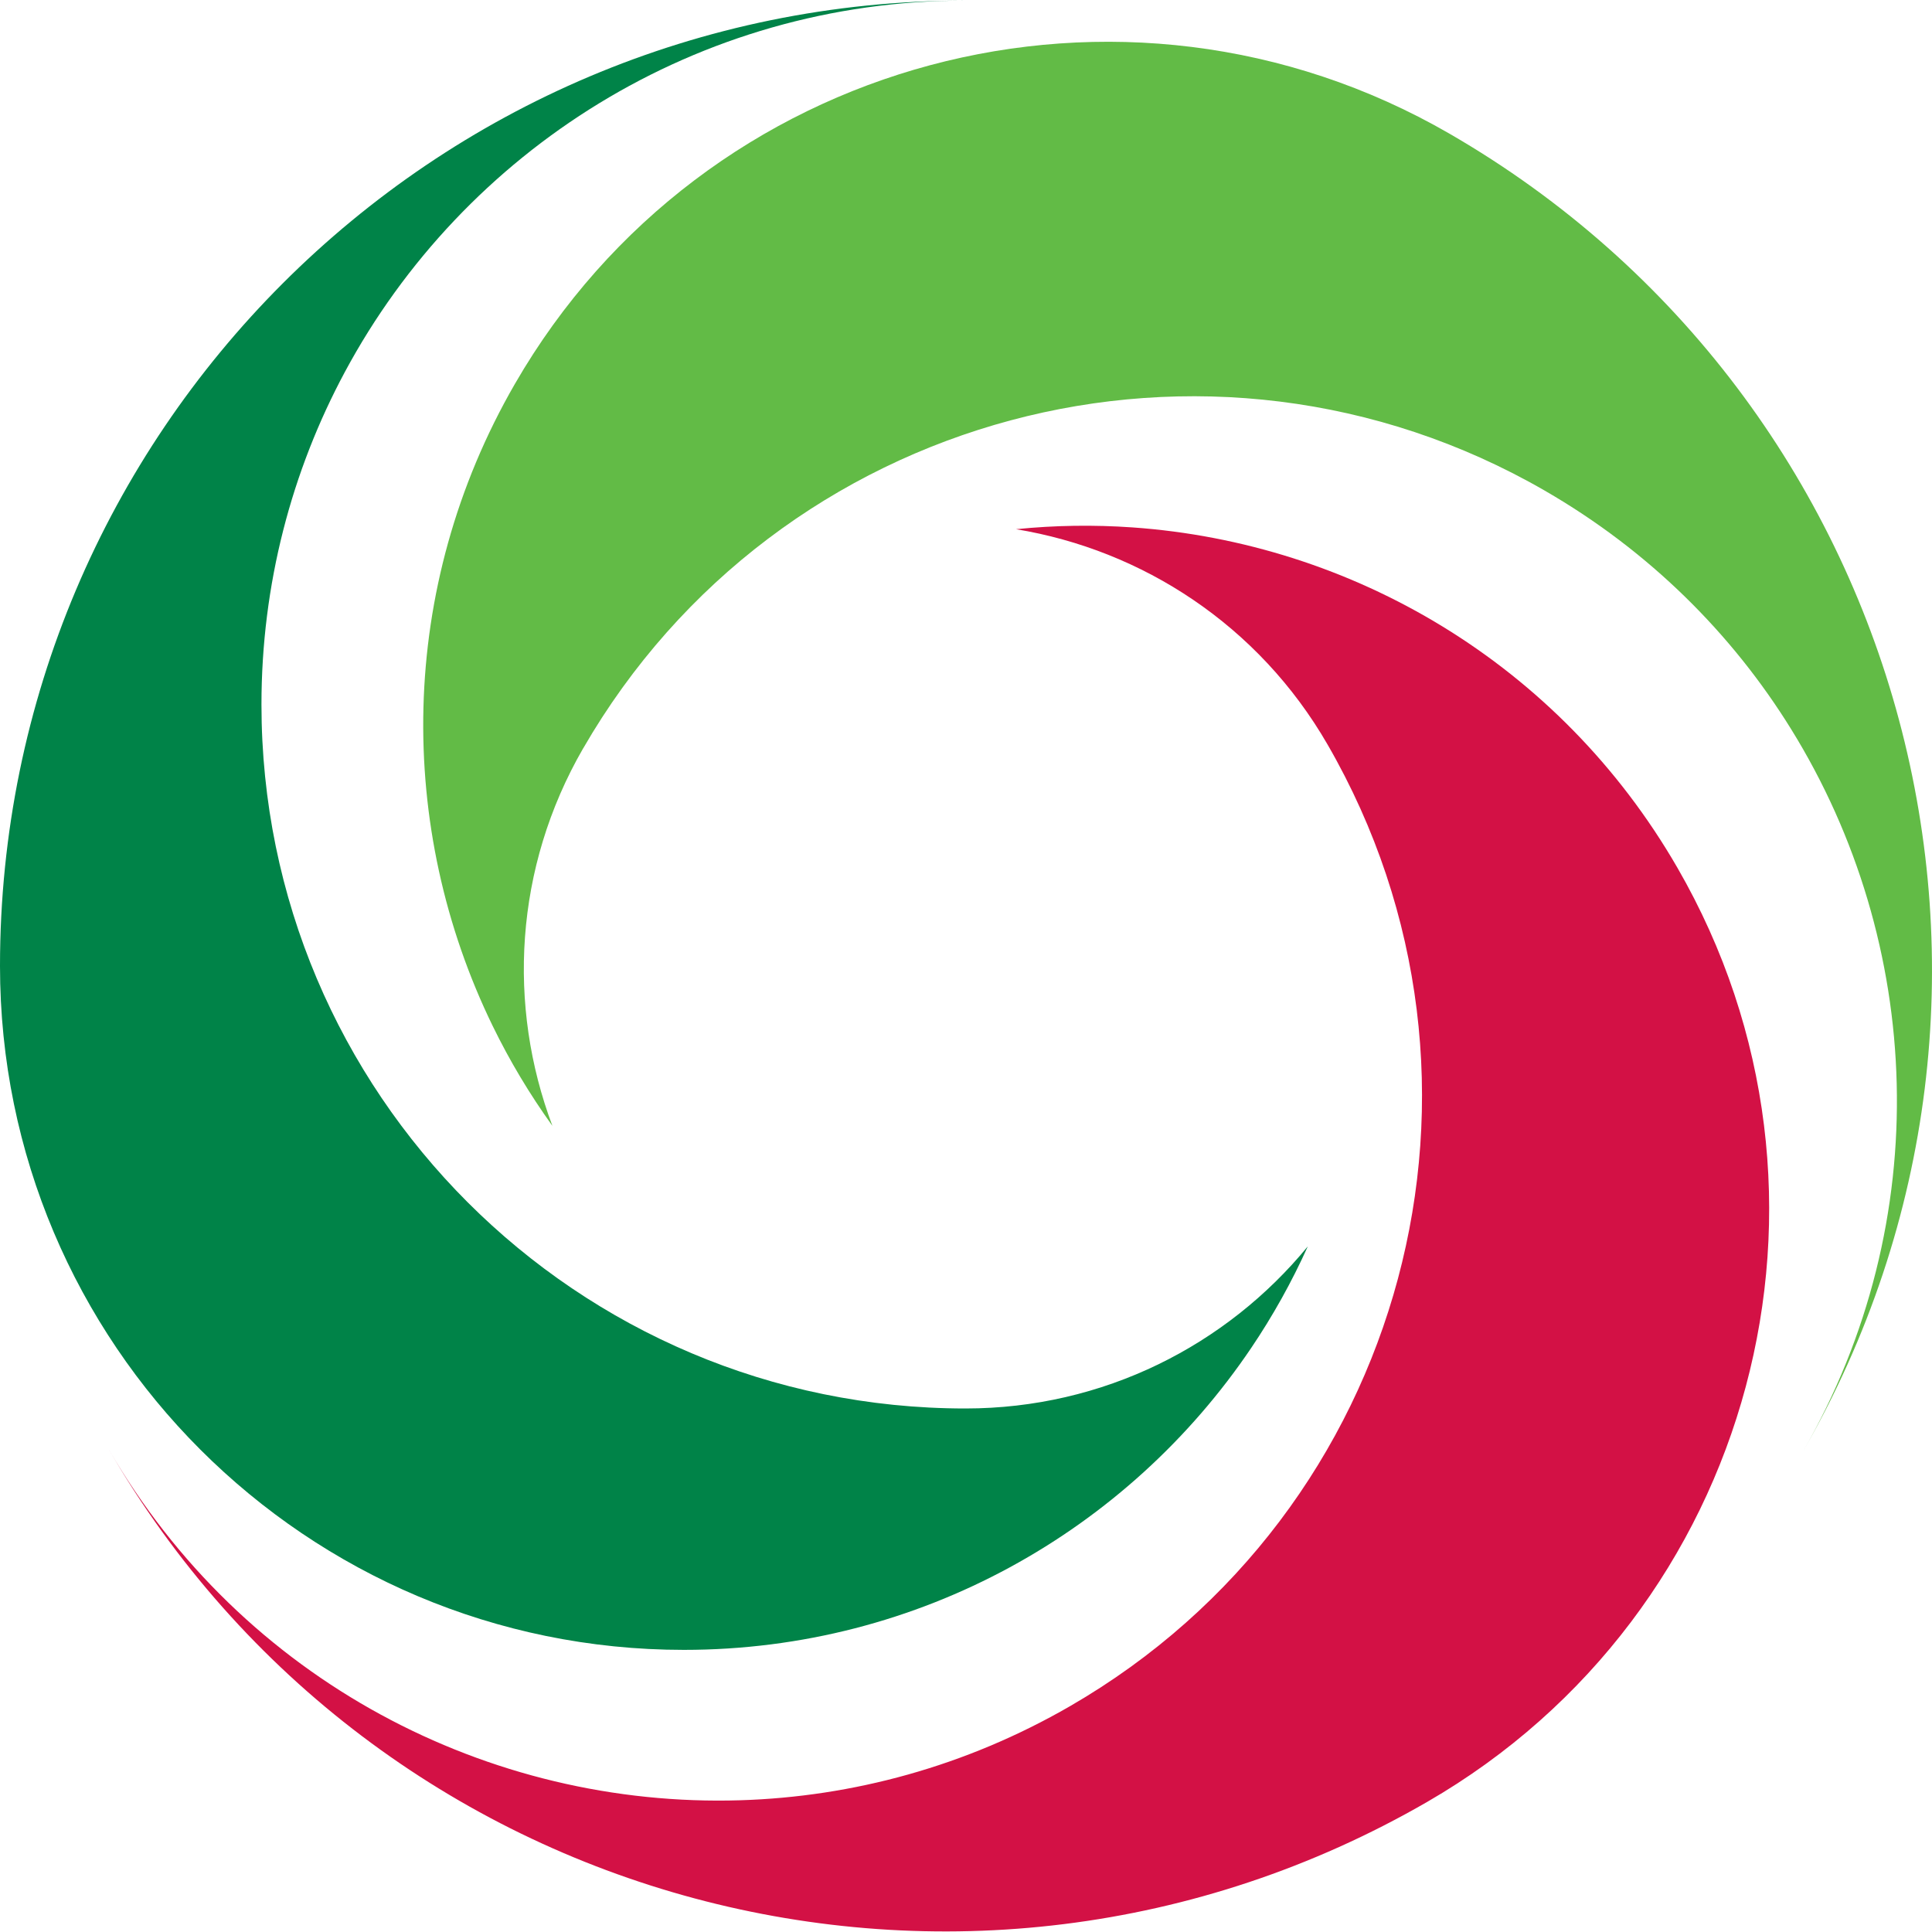 <?xml version="1.0" encoding="utf-8"?>
<!-- Generator: Adobe Illustrator 14.0.0, SVG Export Plug-In . SVG Version: 6.00 Build 43363)  -->
<!DOCTYPE svg PUBLIC "-//W3C//DTD SVG 1.1//EN" "http://www.w3.org/Graphics/SVG/1.1/DTD/svg11.dtd">
<svg version="1.1" id="Layer_1" xmlns="http://www.w3.org/2000/svg" xmlns:xlink="http://www.w3.org/1999/xlink" x="0px" y="0px"
	 width="150px" height="150px" viewBox="0 0 150 150" enable-background="new 0 0 150 150" xml:space="preserve">
<g>
	<path fill="#62BB46" d="M45.277,58.1L45.277,58.1c0.003,0,0.003,0,0.003,0c15.093-26.14,48.52-35.096,74.661-20.004
		c8.086,4.67,14.531,11.094,19.123,18.517c10.256,16.562,11.305,38.092,0.881,56.145l0,0c20.699-35.853,8.414-81.694-27.43-102.393
		C87.116-4.296,54.641,4.403,39.98,29.8c-9.167,15.877-9.2,34.523-1.729,49.853c1.315,2.701,2.868,5.299,4.639,7.761
		C39.387,78.114,39.919,67.377,45.277,58.1L45.277,58.1z"/>
	<path fill="#008348" d="M74.96,109.354L74.96,109.354h-0.004c-30.186,0-54.656-24.472-54.656-54.656
		c0-9.339,2.347-18.129,6.475-25.819C35.993,11.715,54.112,0.046,74.96,0.044l0,0C33.562,0.044,0,33.604,0,74.999
		c0,29.324,23.772,53.097,53.095,53.097c18.337,0,34.5-9.298,44.041-23.431c1.682-2.491,3.156-5.131,4.402-7.897
		C95.237,104.449,85.673,109.354,74.96,109.354L74.96,109.354z"/>
	<path fill="#D31145" d="M103.075,57.811L103.075,57.811L103.075,57.811c15.09,26.141,6.135,59.566-20.006,74.66
		c-8.088,4.67-16.875,7.033-25.597,7.301c-19.472,0.602-38.64-9.254-49.063-27.309l0,0c20.699,35.854,66.54,48.137,102.393,27.439
		c25.395-14.665,34.096-47.137,19.432-72.529c-9.168-15.879-25.299-25.23-42.309-26.425c-3-0.21-6.025-0.167-9.04,0.139
		C88.687,42.701,97.72,48.532,103.075,57.811L103.075,57.811z"/>
</g>
</svg>
